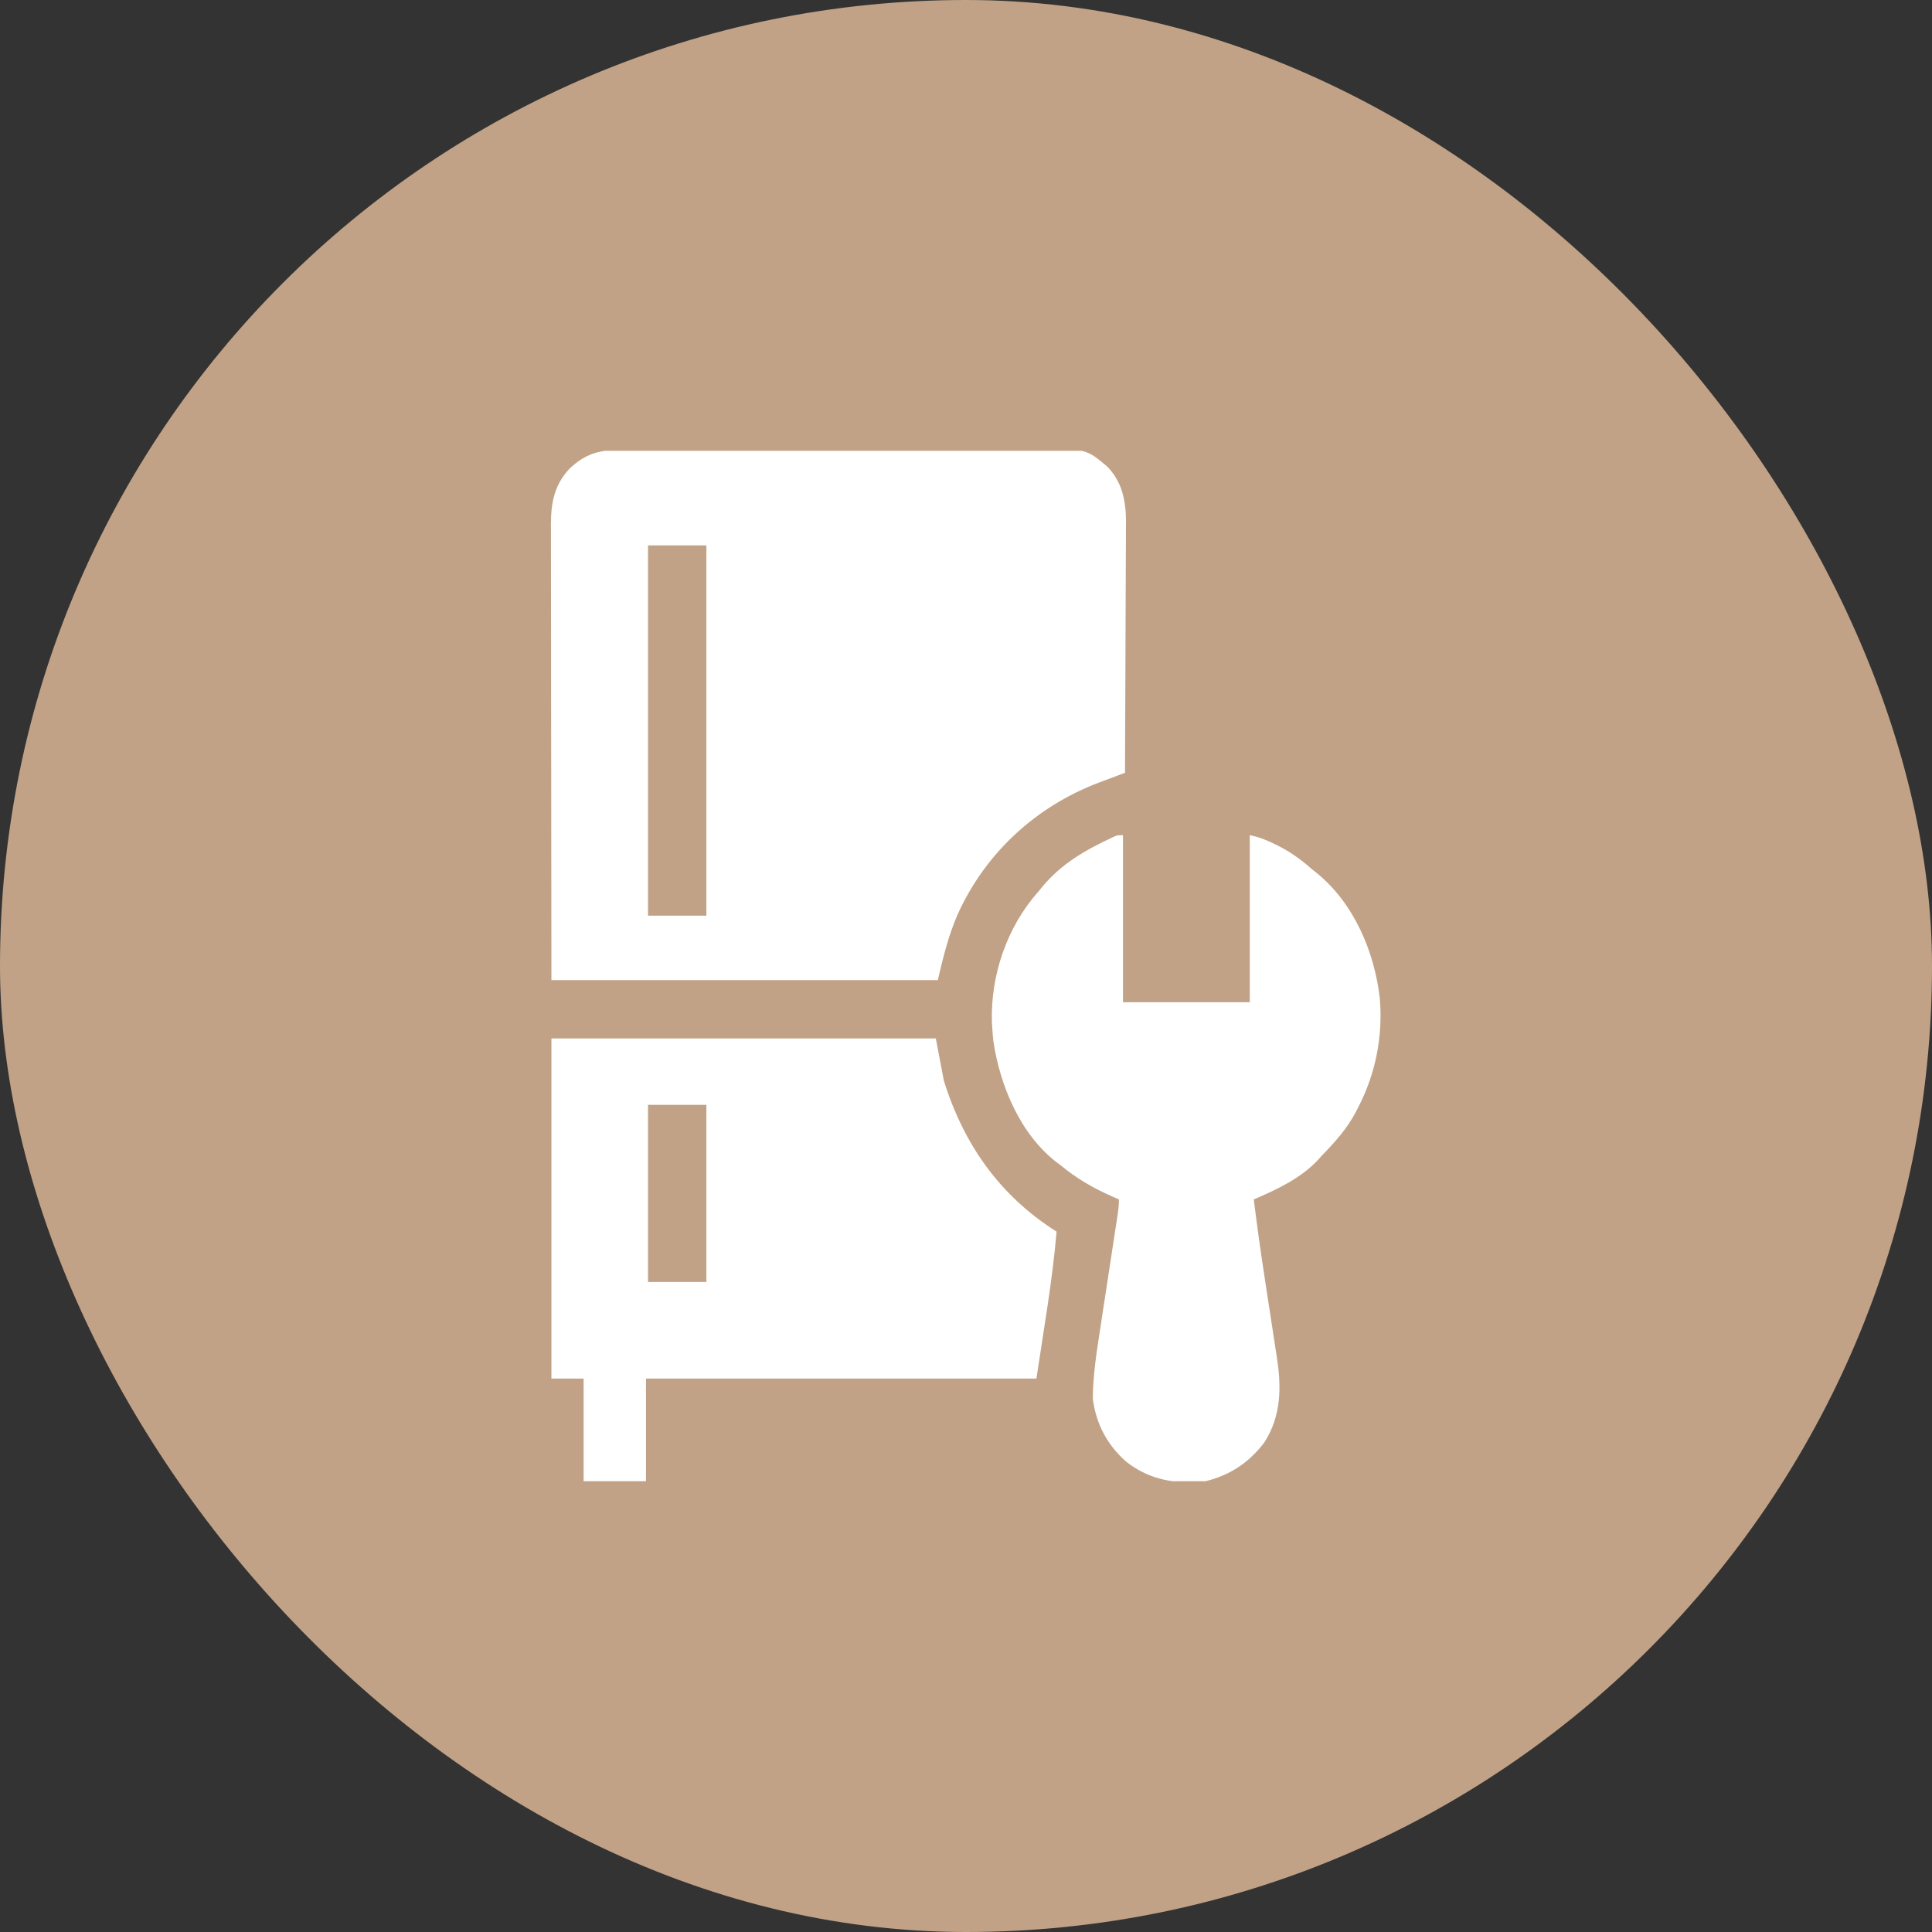 <svg width="75" height="75" viewBox="0 0 75 75" fill="none" xmlns="http://www.w3.org/2000/svg">
<rect x="0" y="0" width="75" height="75" fill="#333333" stroke="none"/>
<rect width="75" height="75" rx="37.5" fill="#C1A286"/>
<g clip-path="url(#clip0_561_308)">
<path d="M24.056 17.469C24.132 17.468 24.208 17.468 24.286 17.467C24.539 17.466 24.791 17.466 25.044 17.466C25.226 17.465 25.408 17.464 25.59 17.464C26.083 17.462 26.576 17.461 27.069 17.461C27.377 17.461 27.685 17.46 27.993 17.459C29.014 17.457 30.034 17.456 31.055 17.456C31.11 17.456 31.165 17.457 31.221 17.457C31.304 17.457 31.304 17.457 31.388 17.457C32.279 17.457 33.17 17.454 34.061 17.451C34.977 17.448 35.894 17.446 36.81 17.446C37.324 17.446 37.838 17.446 38.352 17.443C38.835 17.441 39.319 17.441 39.802 17.443C39.979 17.443 40.156 17.442 40.333 17.441C42.167 17.427 42.167 17.427 42.978 18.107C43.555 18.693 43.707 19.431 43.711 20.229C43.709 20.373 43.709 20.373 43.708 20.519C43.708 20.622 43.708 20.725 43.708 20.831C43.708 21.111 43.706 21.39 43.704 21.67C43.702 21.963 43.702 22.257 43.701 22.55C43.7 23.104 43.698 23.658 43.694 24.212C43.691 24.844 43.689 25.475 43.688 26.107C43.684 27.404 43.679 28.702 43.672 30C43.626 30.017 43.579 30.035 43.531 30.053C43.317 30.133 43.104 30.213 42.89 30.294C42.817 30.322 42.744 30.349 42.668 30.377C40.227 31.301 38.275 33.089 37.188 35.469C36.818 36.308 36.618 37.148 36.406 38.047C31.456 38.047 26.506 38.047 21.406 38.047C21.4 33.494 21.4 33.494 21.399 31.587C21.398 31.151 21.398 30.715 21.398 30.279C21.398 30.225 21.398 30.17 21.398 30.114C21.397 29.233 21.396 28.352 21.394 27.471C21.393 26.567 21.392 25.662 21.392 24.757C21.392 24.25 21.391 23.742 21.39 23.234C21.389 22.756 21.389 22.277 21.389 21.799C21.389 21.624 21.388 21.449 21.388 21.273C21.387 21.033 21.387 20.794 21.388 20.554C21.387 20.485 21.387 20.416 21.386 20.345C21.39 19.503 21.523 18.815 22.113 18.19C22.711 17.624 23.251 17.465 24.056 17.469ZM25.156 21.172C25.156 25.916 25.156 30.659 25.156 35.547C25.904 35.547 26.652 35.547 27.422 35.547C27.422 30.803 27.422 26.059 27.422 21.172C26.674 21.172 25.927 21.172 25.156 21.172Z" fill="white"/>
<path d="M21.406 40.312C26.331 40.312 31.255 40.312 36.328 40.312C36.483 41.125 36.483 41.125 36.641 41.953C37.413 44.428 38.81 46.416 41.016 47.812C40.856 49.725 40.514 51.617 40.234 53.516C35.233 53.516 30.231 53.516 25.078 53.516C25.078 54.831 25.078 56.145 25.078 57.5C24.279 57.5 23.48 57.5 22.656 57.5C22.656 56.185 22.656 54.87 22.656 53.516C22.244 53.516 21.831 53.516 21.406 53.516C21.406 49.159 21.406 44.802 21.406 40.312ZM25.156 42.891C25.156 45.159 25.156 47.428 25.156 49.766C25.904 49.766 26.652 49.766 27.422 49.766C27.422 47.497 27.422 45.228 27.422 42.891C26.674 42.891 25.927 42.891 25.156 42.891Z" fill="white"/>
<path d="M43.594 32.422C43.594 34.562 43.594 36.702 43.594 38.906C45.218 38.906 46.842 38.906 48.516 38.906C48.516 36.766 48.516 34.627 48.516 32.422C48.884 32.495 49.175 32.612 49.507 32.778C49.562 32.806 49.617 32.834 49.675 32.862C50.145 33.106 50.541 33.398 50.937 33.75C51.016 33.812 51.016 33.812 51.096 33.875C52.553 35.049 53.355 36.934 53.564 38.755C53.689 40.217 53.407 41.663 52.734 42.969C52.696 43.044 52.657 43.12 52.618 43.197C52.271 43.837 51.831 44.328 51.328 44.844C51.282 44.895 51.237 44.947 51.19 44.999C50.521 45.734 49.568 46.176 48.672 46.562C48.793 47.54 48.927 48.515 49.077 49.488C49.103 49.66 49.129 49.831 49.155 50.003C49.173 50.12 49.191 50.236 49.208 50.352C49.217 50.41 49.226 50.468 49.235 50.528C49.28 50.825 49.326 51.122 49.372 51.418C49.418 51.712 49.463 52.005 49.507 52.298C49.523 52.408 49.541 52.518 49.558 52.627C49.749 53.822 49.753 54.956 49.076 56.002C48.489 56.775 47.741 57.275 46.797 57.5C45.64 57.62 44.648 57.469 43.714 56.739C42.977 56.085 42.55 55.277 42.422 54.297C42.429 53.378 42.572 52.472 42.713 51.566C42.733 51.428 42.754 51.29 42.775 51.153C42.83 50.794 42.885 50.436 42.94 50.077C43.029 49.501 43.116 48.924 43.204 48.347C43.235 48.146 43.266 47.945 43.296 47.744C43.315 47.622 43.334 47.5 43.353 47.377C43.361 47.322 43.37 47.266 43.379 47.209C43.412 46.99 43.437 46.784 43.437 46.562C43.31 46.507 43.31 46.507 43.18 46.45C42.433 46.117 41.804 45.758 41.172 45.234C41.123 45.198 41.074 45.162 41.023 45.124C39.603 44.031 38.816 42.136 38.562 40.413C38.541 40.223 38.526 40.035 38.516 39.844C38.512 39.791 38.509 39.738 38.506 39.683C38.45 37.851 39.093 35.977 40.312 34.609C40.359 34.551 40.406 34.493 40.455 34.433C41.209 33.524 42.147 32.988 43.203 32.5C43.359 32.422 43.359 32.422 43.594 32.422Z" fill="white"/>
</g>
<defs>
<clipPath id="clip0_561_308">
<rect width="40" height="40" fill="white" transform="translate(17.5 17.5)"/>
</clipPath>
</defs>
</svg>
